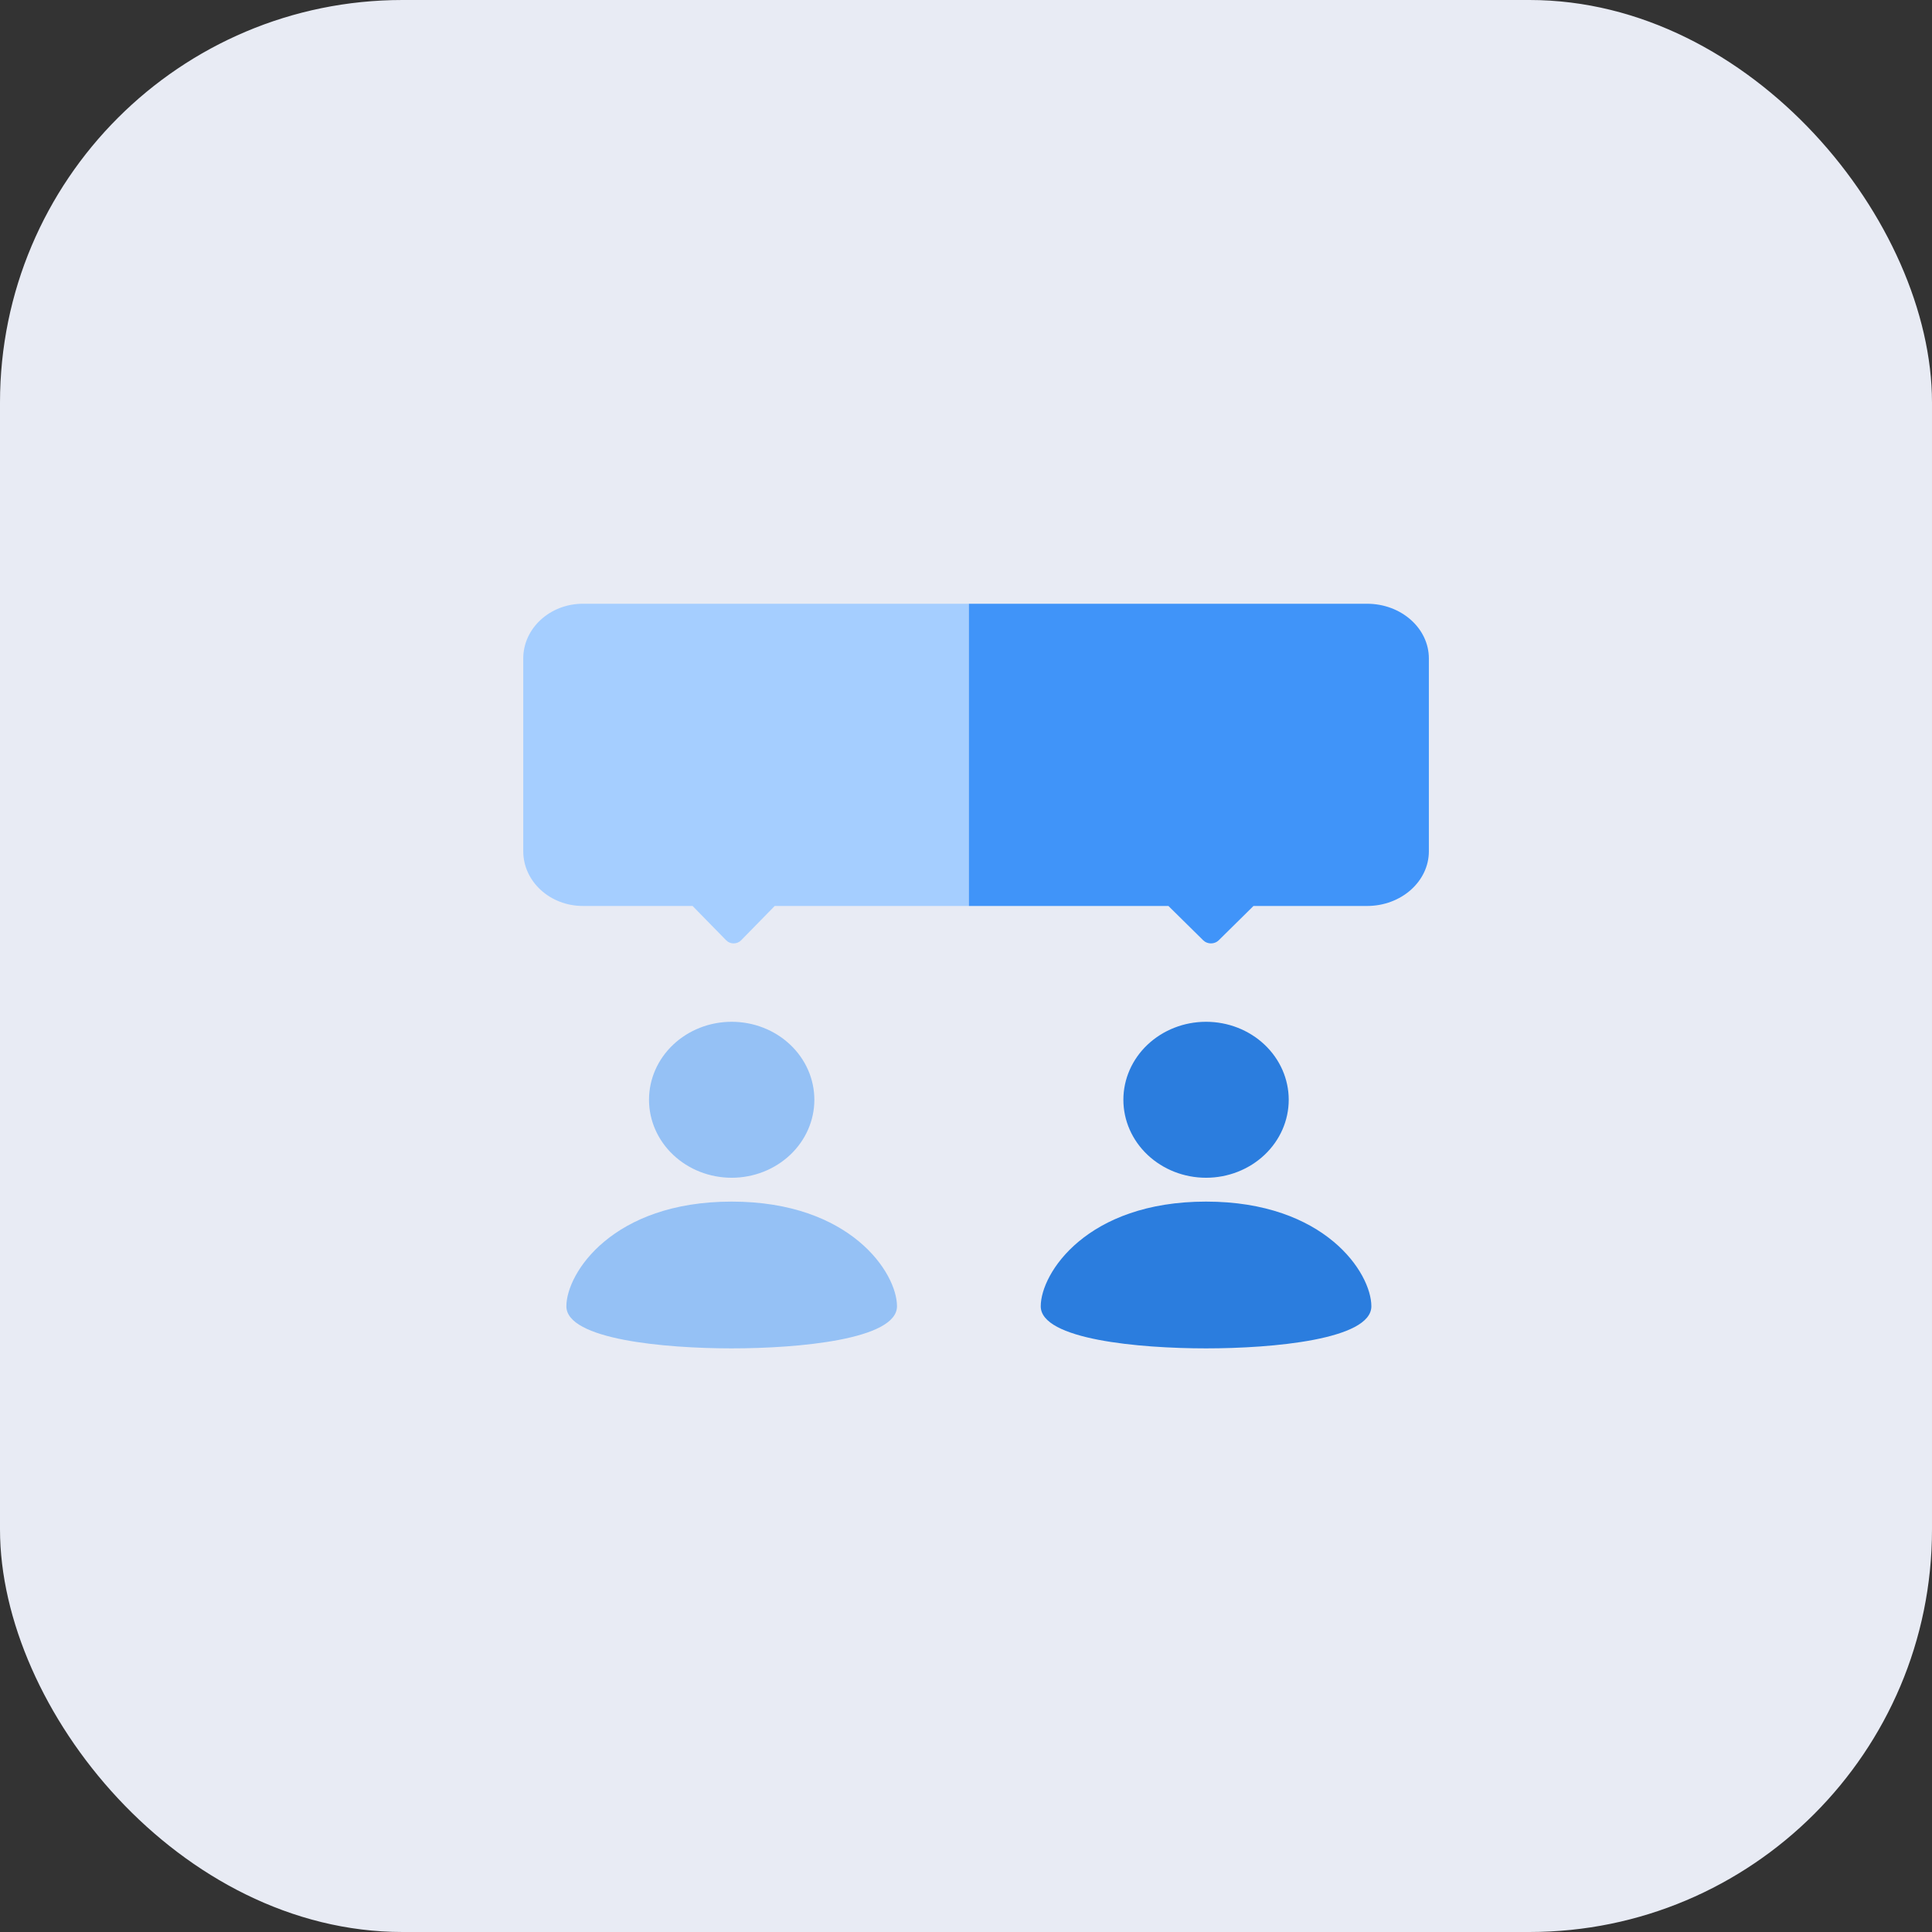 <svg width="96" height="96" viewBox="0 0 96 96" fill="none" xmlns="http://www.w3.org/2000/svg">
<rect x="0" y="0" width="96" height="96" fill="#333333" stroke="none"/>
<rect width="96" height="96" rx="20" fill="#E8EBF4"/>
<path fill-rule="evenodd" clip-rule="evenodd" d="M36.357 58.522C37.446 58.522 38.491 58.113 39.262 57.386C40.032 56.66 40.465 55.674 40.465 54.647C40.465 53.619 40.032 52.633 39.262 51.907C38.491 51.18 37.446 50.772 36.357 50.772C35.267 50.772 34.222 51.18 33.452 51.907C32.682 52.633 32.249 53.619 32.249 54.647C32.249 55.674 32.682 56.66 33.452 57.386C34.222 58.113 35.267 58.522 36.357 58.522ZM36.357 59.707C30.442 59.707 28.143 63.257 28.143 64.909C28.143 66.56 33.038 67 36.357 67C39.675 67 44.571 66.56 44.571 64.908C44.571 63.257 42.272 59.707 36.357 59.707Z" fill="#95C1F5"/>
<path fill-rule="evenodd" clip-rule="evenodd" d="M59.928 58.522C61.018 58.522 62.063 58.113 62.833 57.386C63.603 56.66 64.036 55.674 64.036 54.647C64.036 53.619 63.603 52.633 62.833 51.907C62.063 51.18 61.018 50.772 59.928 50.772C58.839 50.772 57.794 51.18 57.023 51.907C56.253 52.633 55.82 53.619 55.82 54.647C55.82 55.674 56.253 56.66 57.023 57.386C57.794 58.113 58.839 58.522 59.928 58.522ZM59.928 59.707C54.013 59.707 51.714 63.257 51.714 64.909C51.714 66.56 56.61 67 59.928 67C63.246 67 68.142 66.56 68.142 64.908C68.142 63.257 65.843 59.707 59.928 59.707Z" fill="#2B7DDE"/>
<path d="M28.964 30C27.327 30 26 31.218 26 32.72V42.296C26 43.799 27.327 45.017 28.964 45.017H34.415C34.423 45.026 34.431 45.034 34.439 45.043L36.087 46.727C36.283 46.927 36.626 46.927 36.822 46.727L38.47 45.043C38.478 45.034 38.486 45.026 38.494 45.017H48.143V30H28.964Z" fill="#A5CEFF"/>
<path d="M67.929 30C69.625 30 71 31.218 71 32.72V42.296C71 43.799 69.625 45.017 67.929 45.017H62.284C62.276 45.026 62.268 45.034 62.259 45.043L60.553 46.727C60.349 46.927 59.994 46.927 59.791 46.727L58.084 45.043C58.076 45.034 58.068 45.026 58.06 45.017H48.143V30H67.929Z" fill="#4094F9"/>
</svg>
